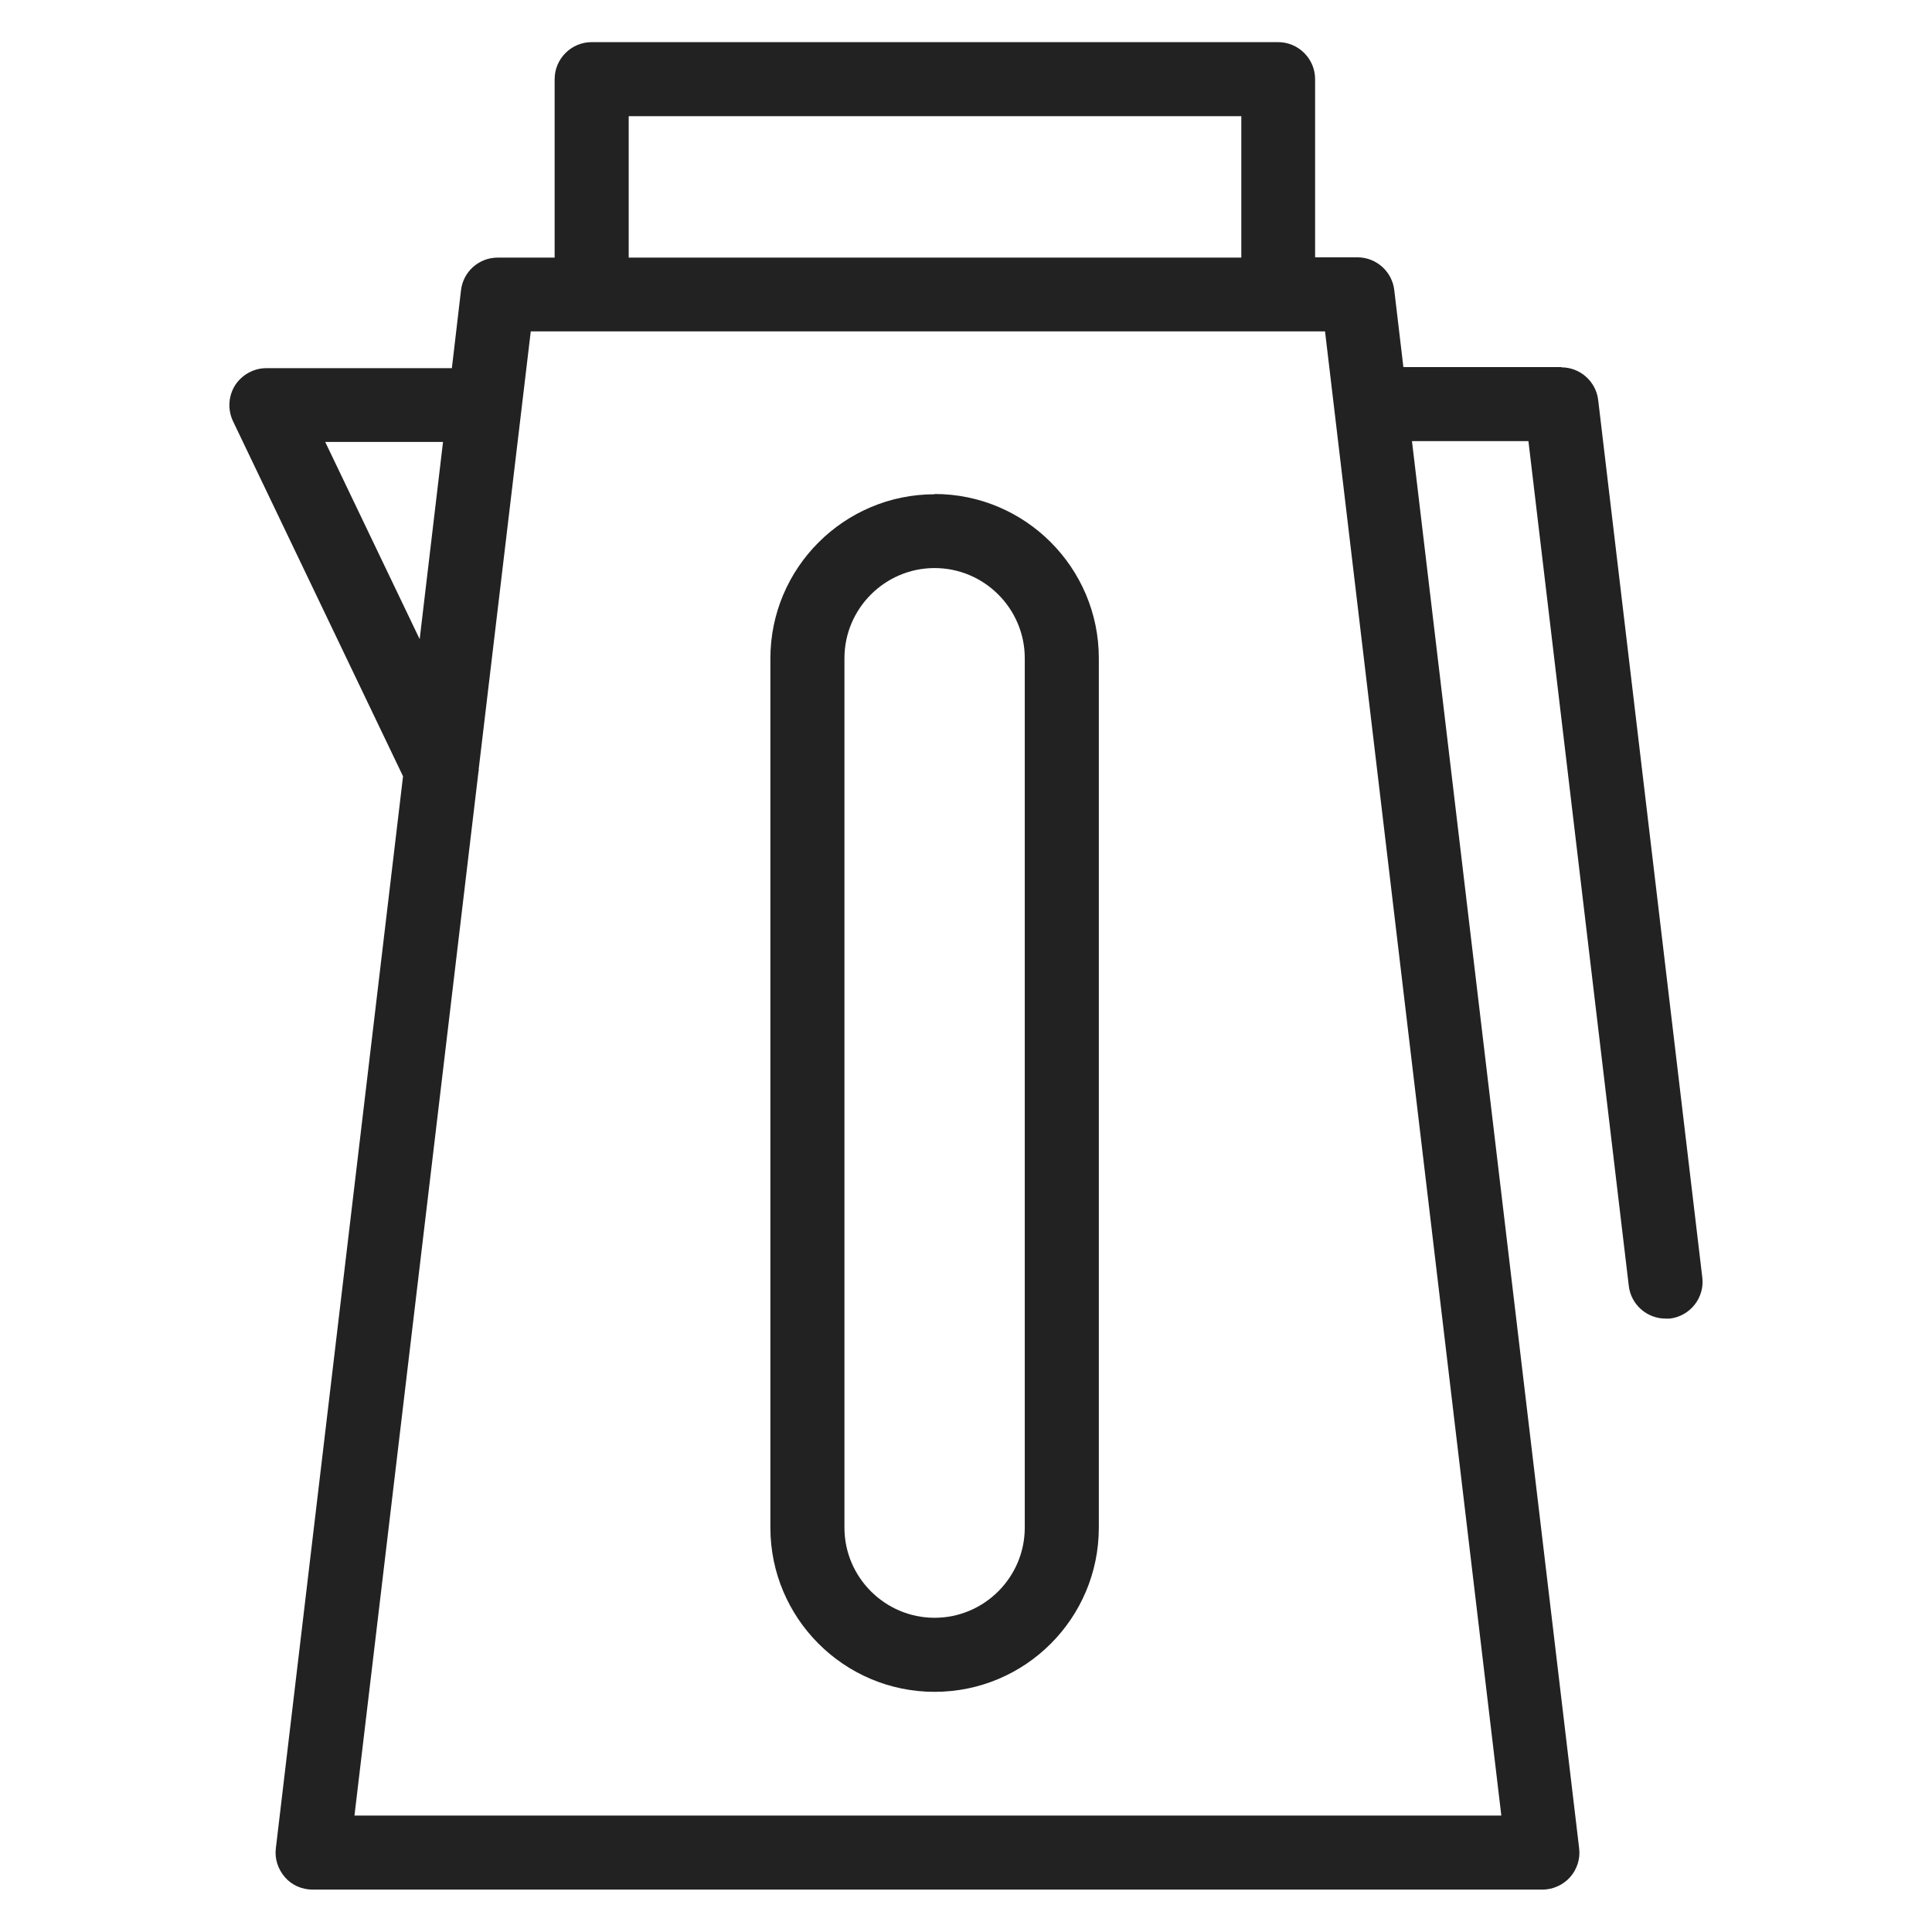 <svg width="72" height="72" viewBox="0 0 72 72" fill="none" xmlns="http://www.w3.org/2000/svg">
<g id="kettle_XL 1">
<g id="Group">
<path id="Vector" d="M58.19 13.68H52.3L51.96 10.81C51.88 10.12 51.29 9.59 50.59 9.59H49.01V2.95C49.01 2.19 48.39 1.57 47.63 1.57H22.05C21.29 1.57 20.67 2.19 20.67 2.95V9.6H18.55C17.85 9.6 17.26 10.12 17.18 10.82L16.84 13.72H9.93C9.46 13.72 9.02 13.96 8.76 14.36C8.51 14.76 8.48 15.26 8.68 15.69L15.02 28.93L10.28 68.88C10.23 69.27 10.36 69.66 10.62 69.96C10.88 70.26 11.26 70.42 11.65 70.42H57.48C57.87 70.42 58.25 70.25 58.51 69.96C58.77 69.67 58.9 69.27 58.85 68.88L52.62 16.44H56.96L60.7 47.92C60.78 48.62 61.38 49.14 62.07 49.14C62.12 49.14 62.18 49.14 62.23 49.14C62.99 49.05 63.53 48.36 63.44 47.61L59.56 14.91C59.48 14.22 58.89 13.69 58.19 13.69V13.68ZM23.43 4.33H46.26V9.6H23.43V4.33ZM12.12 16.47H16.51L15.64 23.82L12.12 16.47ZM13.21 67.66L17.83 28.77C17.83 28.77 17.85 28.7 17.84 28.66L19.78 12.35H22.03C22.03 12.35 22.05 12.35 22.06 12.35H47.65C47.65 12.35 47.67 12.35 47.68 12.35H49.38L55.95 67.66H13.2H13.21Z" fill="#222222"/>
<path id="Vector_2" d="M34.83 18.42C31.46 18.42 28.71 21.16 28.71 24.54V56.93C28.71 60.3 31.45 63.05 34.83 63.05C38.21 63.05 40.95 60.31 40.95 56.93V24.53C40.95 21.16 38.21 18.41 34.83 18.41V18.42ZM38.19 56.93C38.19 58.78 36.68 60.29 34.83 60.29C32.98 60.29 31.47 58.78 31.47 56.93V24.53C31.47 22.68 32.98 21.17 34.83 21.17C36.68 21.17 38.19 22.68 38.19 24.53V56.93Z" fill="#222222"/>
</g>
</g>
</svg>
